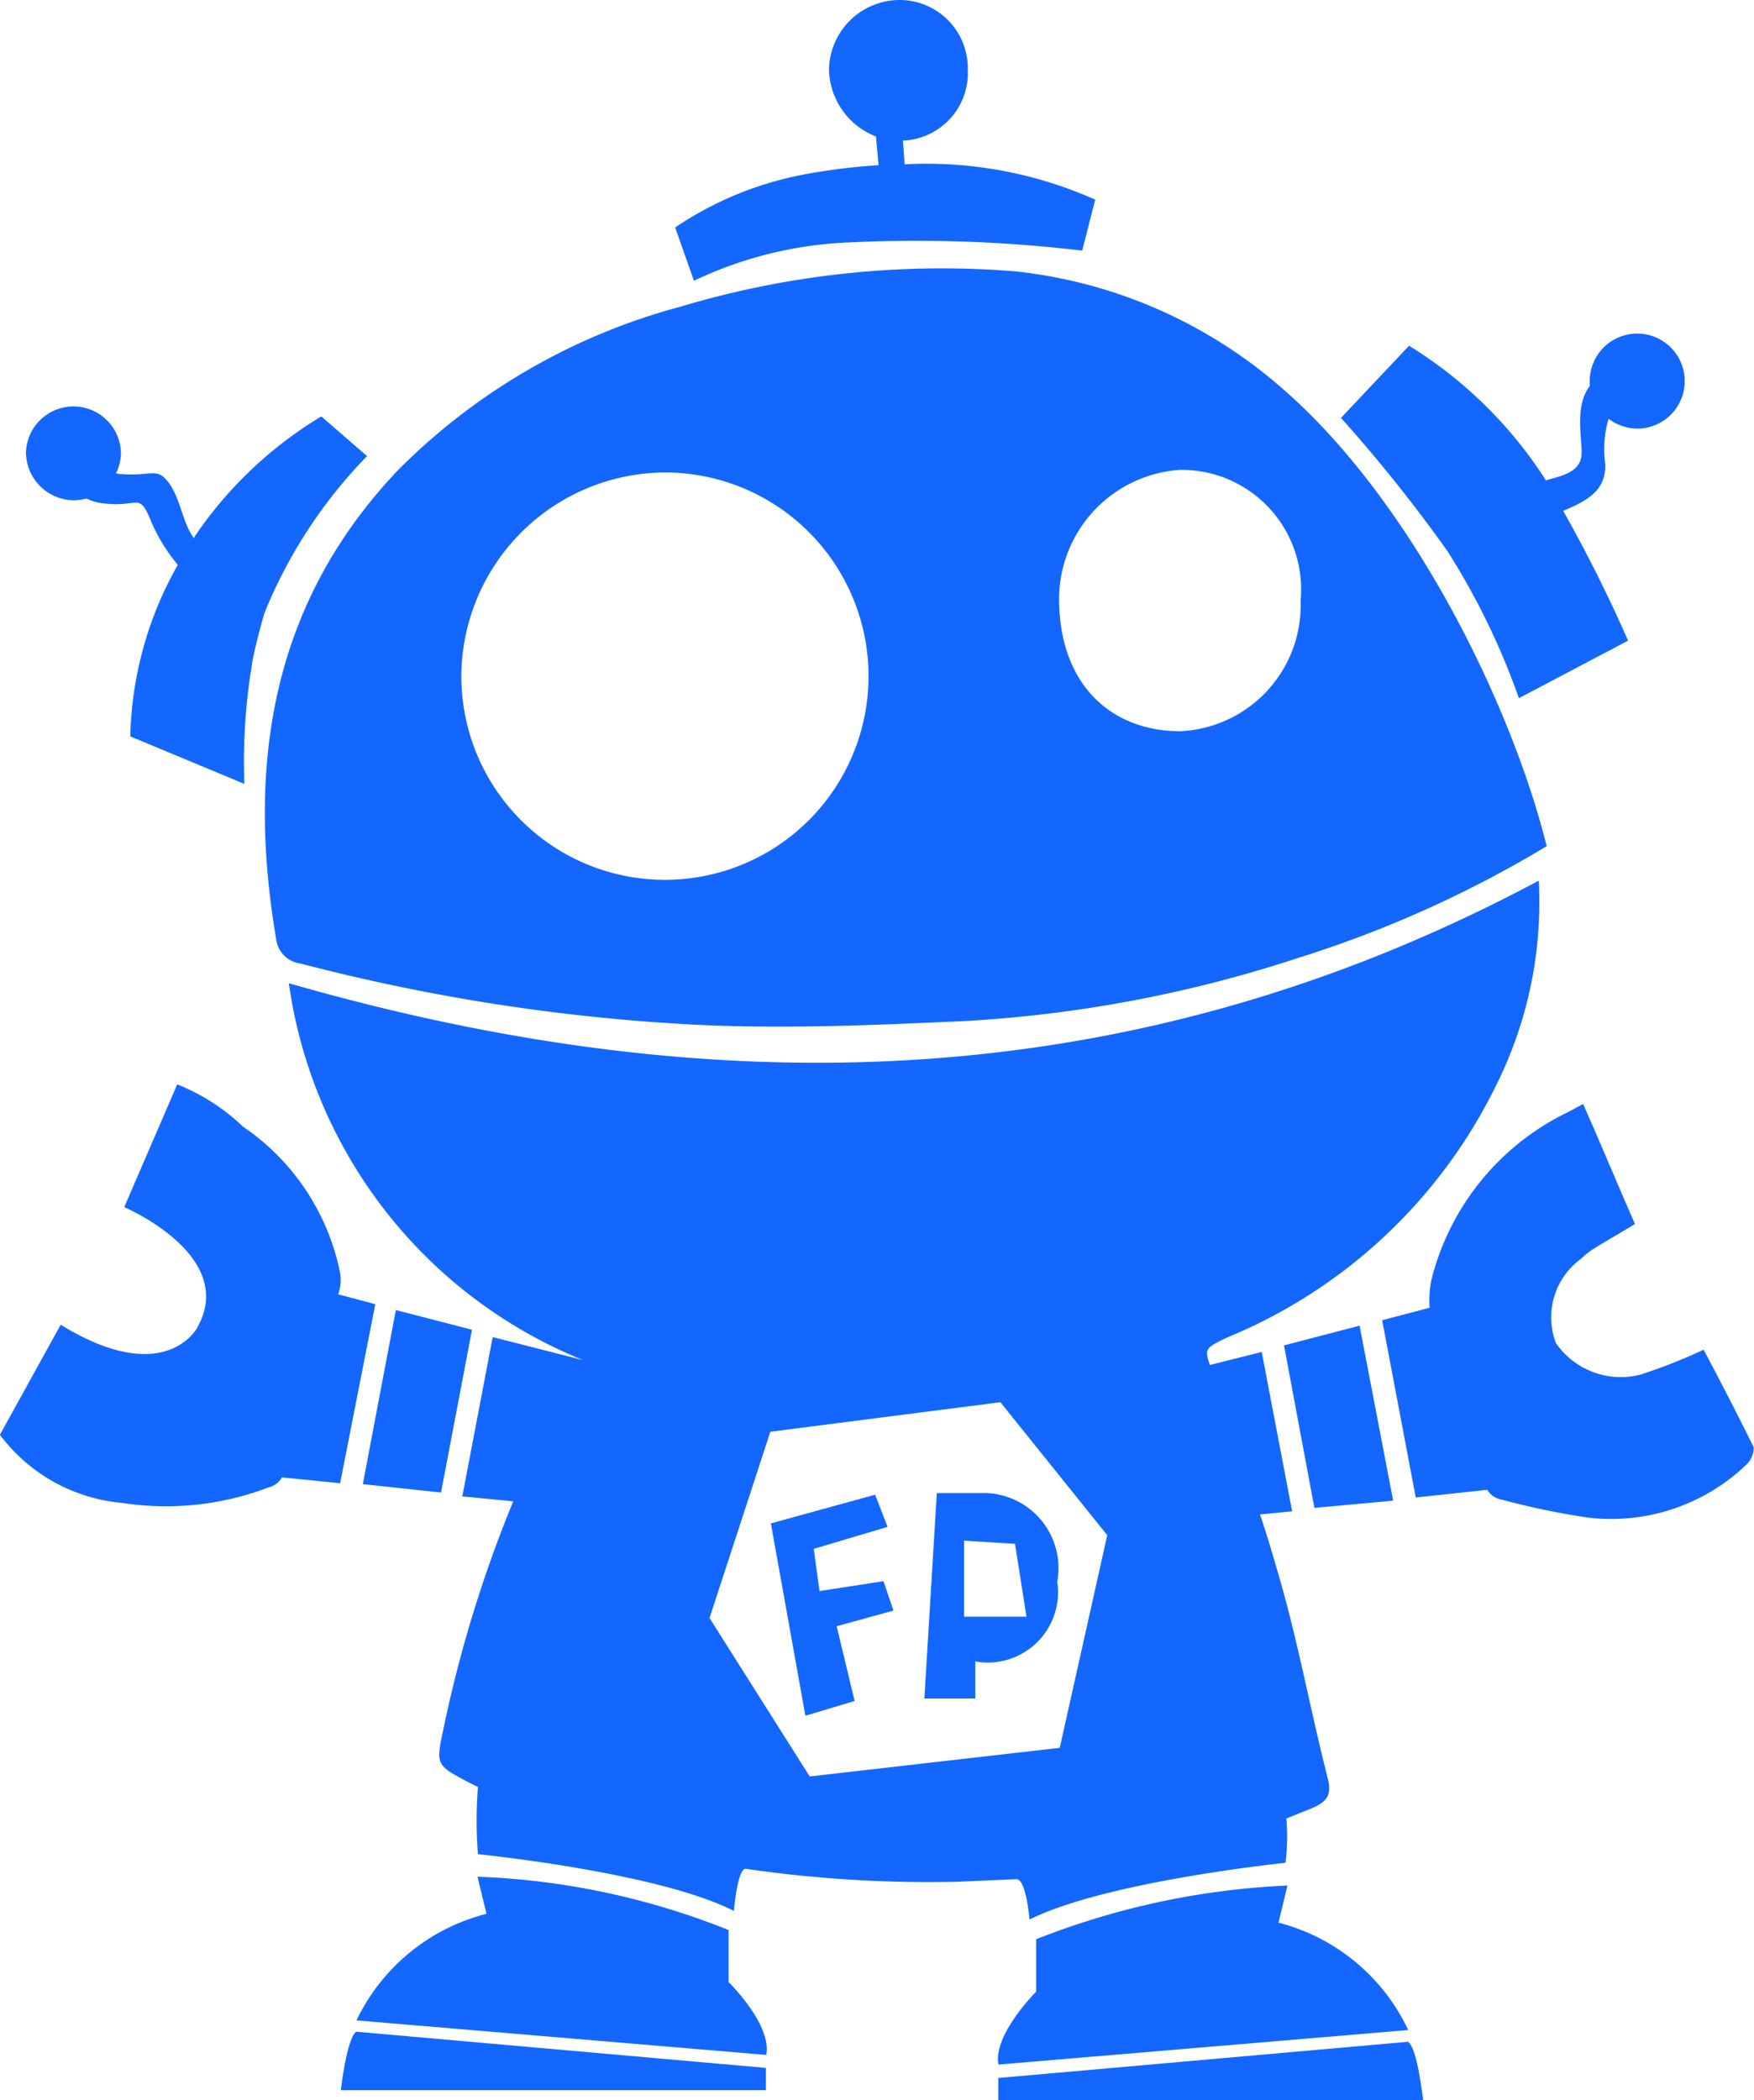 <svg xmlns="http://www.w3.org/2000/svg" width="45.746" height="54.757" viewBox="0 0 45.746 54.757">
  <g id="freepik" transform="translate(-58.029)">
    <g id="Group_364" data-name="Group 364" transform="translate(58.029 0)">
      <path id="Path_557" data-name="Path 557" d="M67.817,369.9l-.967-.257a1.112,1.112,0,0,0,.045-.582,6.054,6.054,0,0,0-2.53-3.791,5.314,5.314,0,0,0-1.714-1.1l-1.382,3.2s2.976,1.261,1.9,3.149c0,0-.838,1.586-3.557-.083l-1.586,2.87a4.48,4.48,0,0,0,3.187,1.775,7.5,7.5,0,0,0,3.829-.408.536.536,0,0,0,.34-.257l1.518.151Z" transform="translate(-58.029 -335.899)" fill="#1367ff"/>
      <path id="Path_558" data-name="Path 558" d="M182.752,440.366l-1.986-.514-.861,4.539,2.039.219Z" transform="translate(-170.442 -405.698)" fill="#1367ff"/>
      <path id="Path_559" data-name="Path 559" d="M489.314,445.618l.793,4.237,2.054-.189-.876-4.562Z" transform="translate(-455.826 -410.543)" fill="#1367ff"/>
      <path id="Path_560" data-name="Path 560" d="M513.024,121.56l2.847-1.5a37.41,37.41,0,0,0-1.692-3.384c.665-.279,1.1-.536,1.1-1.2a2.872,2.872,0,0,1,.083-1.2,1.294,1.294,0,0,0,.748.257,1.239,1.239,0,1,0-1.239-1.239v.128c-.385.514-.211,1.284-.211,1.737,0,.514-.514.6-.944.725v-.023a11.209,11.209,0,0,0-3.557-3.489l-1.775,1.881a39.135,39.135,0,0,1,2.787,3.489A18.815,18.815,0,0,1,513.024,121.56Z" transform="translate(-473.41 -103.358)" fill="#1367ff"/>
      <path id="Path_561" data-name="Path 561" d="M289.253,6.322a36.583,36.583,0,0,1,6.125.212l.34-1.329a10.8,10.8,0,0,0-4.97-.921l-.045-.619a1.762,1.762,0,0,0,1.692-1.843A1.779,1.779,0,0,0,290.575,0a1.847,1.847,0,0,0-1.8,1.82A1.915,1.915,0,0,0,290,3.558l.068.748a16.528,16.528,0,0,0-1.9.234,8.993,8.993,0,0,0-3.406,1.39l.491,1.39A10.329,10.329,0,0,1,289.253,6.322Z" transform="translate(-267.154 0)" fill="#1367ff"/>
      <path id="Path_562" data-name="Path 562" d="M531.981,379.644c-.431-.876-.876-1.737-1.307-2.545a14.985,14.985,0,0,1-1.624.642,2.057,2.057,0,0,1-2.228-.816,1.887,1.887,0,0,1,.665-2.205,1.8,1.8,0,0,1,.325-.257c.34-.211.687-.408,1.072-.642-.453-1.027-.876-2.054-1.352-3.127-.211.106-.362.2-.491.257a6.641,6.641,0,0,0-3.467,4.328,2.605,2.605,0,0,0-.045.725l-1.239.325.876,4.622,1.865-.2a.547.547,0,0,0,.385.257,19.549,19.549,0,0,0,2.251.468,5.1,5.1,0,0,0,4.131-1.39A.629.629,0,0,0,531.981,379.644Z" transform="translate(-486.242 -341.91)" fill="#1367ff"/>
      <path id="Path_563" data-name="Path 563" d="M147.277,107.615a.732.732,0,0,0,.642.665,50.967,50.967,0,0,0,10.128,1.586c2.379.128,4.751.023,7.13-.083a33.832,33.832,0,0,0,8.753-1.647,29.872,29.872,0,0,0,6.488-2.915c-.921-3.7-3.535-9.056-6.956-11.986a12.581,12.581,0,0,0-6.9-3,23.756,23.756,0,0,0-8.738.921,16.335,16.335,0,0,0-7.364,4.26C147.171,98.877,146.507,103.054,147.277,107.615ZM170.849,95.41A3.116,3.116,0,0,1,174,98.817a3.287,3.287,0,0,1-3.149,3.406c-1.737,0-3.127-1.156-3.15-3.406A3.379,3.379,0,0,1,170.849,95.41Zm-13.383.068a5.31,5.31,0,1,1-5.355,5.309A5.336,5.336,0,0,1,157.466,95.478Z" transform="translate(-140.079 -83.16)" fill="#1367ff"/>
      <path id="Path_564" data-name="Path 564" d="M67.945,138.559a1.683,1.683,0,0,0,.325-.045,1.322,1.322,0,0,0,.468.128c.9.106.9-.325,1.224.491a4.66,4.66,0,0,0,.687,1.11,9.463,9.463,0,0,0-1.239,4.471l2.976,1.239a15.364,15.364,0,0,1,.2-3.127V142.8h0c.083-.43.2-.876.325-1.307a12.67,12.67,0,0,1,2.674-4.086l-1.193-1.035a10.56,10.56,0,0,0-3.3,3.127h0a.07.07,0,0,1-.023.045c-.279-.363-.34-.967-.619-1.39-.34-.491-.453-.212-1.284-.279a.258.258,0,0,1-.128-.023,1.193,1.193,0,0,0,.128-.536,1.239,1.239,0,0,0-2.477,0A1.259,1.259,0,0,0,67.945,138.559Z" transform="translate(-66.012 -125.516)" fill="#1367ff"/>
      <path id="Path_565" data-name="Path 565" d="M177.766,633.855l10.687.9c.151-.793-.982-1.9-.982-1.9V631.5h0a19.448,19.448,0,0,0-6.548-1.39l.234.967A5.169,5.169,0,0,0,177.766,633.855Z" transform="translate(-168.469 -581.182)" fill="#1367ff"/>
      <path id="Path_566" data-name="Path 566" d="M172.513,683.673H183.6v-.581l-10.687-.944C172.664,682.328,172.513,683.673,172.513,683.673Z" transform="translate(-163.624 -629.18)" fill="#1367ff"/>
      <path id="Path_567" data-name="Path 567" d="M174.325,322.786c1.994-1,6.676-1.48,6.676-1.48a5.337,5.337,0,0,0,.023-1.156c.212-.083.431-.174.642-.257.408-.174.559-.34.431-.816-.431-1.692-.748-3.429-1.224-5.1-.174-.6-.34-1.178-.536-1.752l.838-.083-.793-4.154-1.352.34c-.151-.431-.106-.453.468-.725a13.545,13.545,0,0,0,7-6.571,10.678,10.678,0,0,0,1.11-5.332c-10.513,5.612-21.366,5.906-32.6,2.674a12.473,12.473,0,0,0,7.673,9.826l-2.356-.6-.793,4.154,1.329.128a33.44,33.44,0,0,0-1.82,5.929c-.2.944-.2.944.642,1.39.083.045.174.083.257.128a11.151,11.151,0,0,0,0,1.752s4.69.468,6.677,1.48c0,0,.083-1.072.3-1.1a33.229,33.229,0,0,0,5.506.34l1.563-.068C174.242,321.736,174.325,322.786,174.325,322.786Zm-5.732-3.731-2.613-4.131,1.586-4.856,6-.77,2.787,3.467-1.239,5.544Z" transform="translate(-147.475 -272.741)" fill="#1367ff"/>
      <path id="Path_568" data-name="Path 568" d="M394.225,634.52v1.367s-1.133,1.133-.982,1.9l10.687-.9a5.166,5.166,0,0,0-3.384-2.8l.234-.967A20.2,20.2,0,0,0,394.225,634.52Z" transform="translate(-367.202 -583.962)" fill="#1367ff"/>
      <path id="Path_569" data-name="Path 569" d="M404,685.551l-10.687.944v.582H404.4C404.383,687.069,404.255,685.725,404,685.551Z" transform="translate(-367.277 -632.32)" fill="#1367ff"/>
      <path id="Path_570" data-name="Path 570" d="M319.894,504.16l-1.669.257-.151-1.1,1.926-.574-.325-.838-2.719.748.9,5.015,1.284-.385-.468-1.949,1.48-.408Z" transform="translate(-296.851 -462.937)" fill="#1367ff"/>
      <path id="Path_571" data-name="Path 571" d="M369.942,501.324h-1.11l-.325,5.355h1.329v-.967a1.833,1.833,0,0,0,2.137-2.077A1.958,1.958,0,0,0,369.942,501.324Zm-.4,3.233v-1.994l1.329.083.3,1.9h-1.631Z" transform="translate(-344.399 -462.397)" fill="#1367ff"/>
    </g>
  </g>
</svg>
